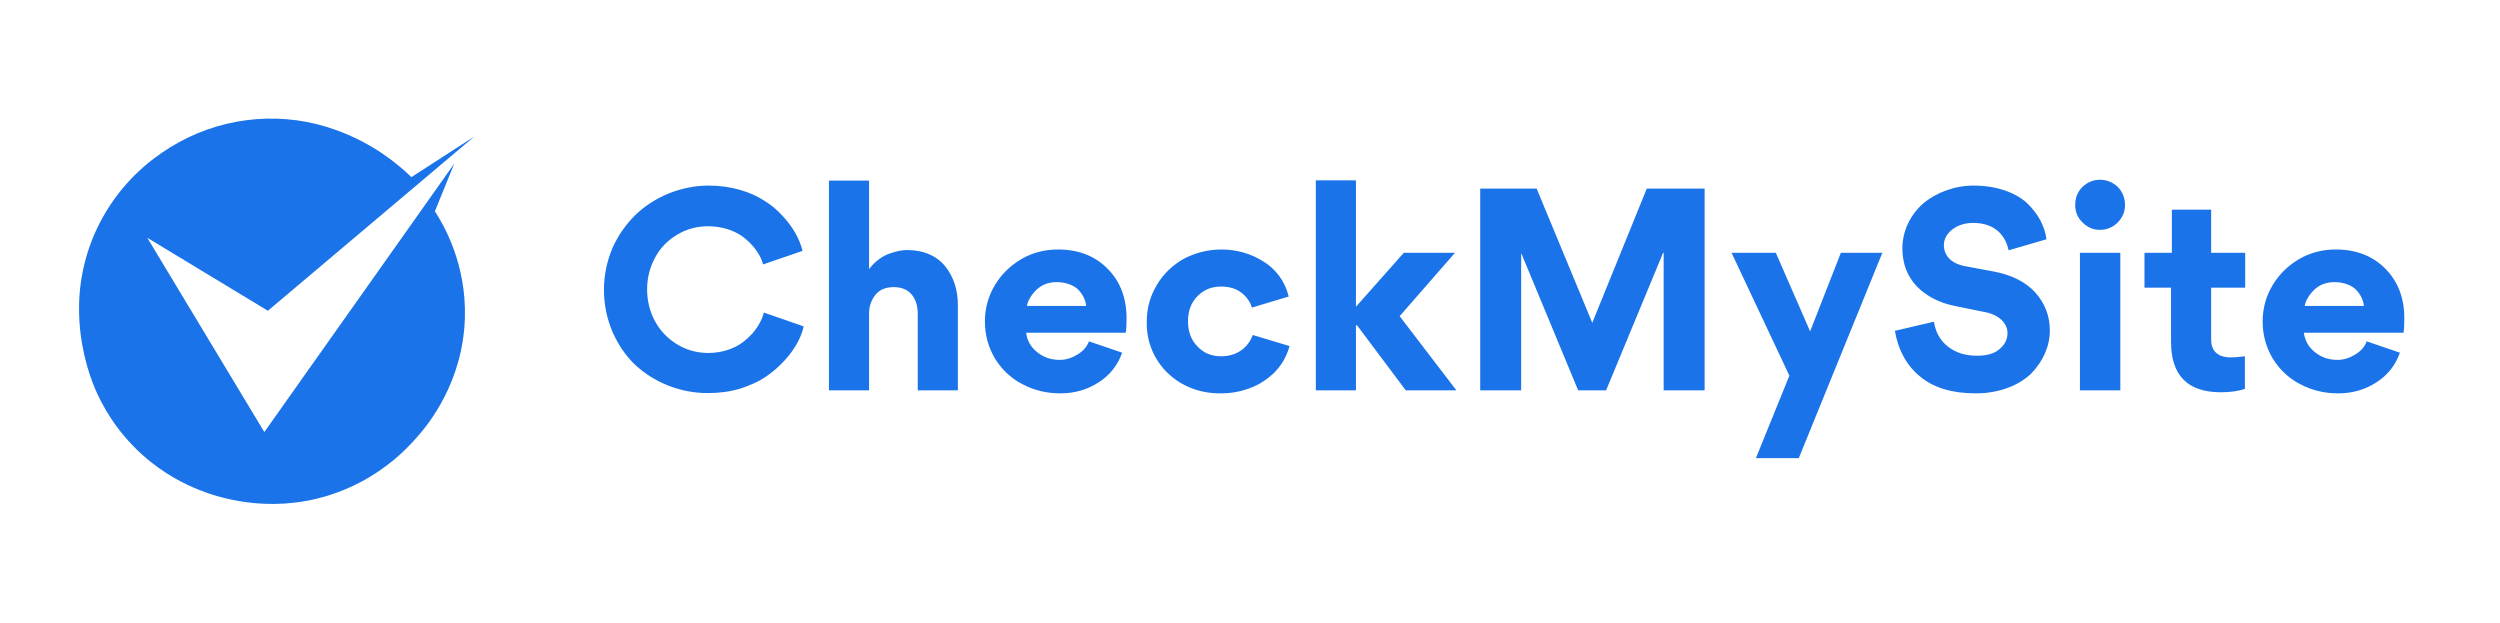 <svg width="253" height="63" viewBox="0 0 253 63" fill="none" xmlns="http://www.w3.org/2000/svg">
<g clip-path="url(#clip0_2802_20873)">
<path d="M48 13.814L41.632 17.926C40.319 16.646 37.798 14.522 34.012 13.16C33.692 13.045 33.376 12.939 33.063 12.844C27.759 11.21 21.989 11.979 17.262 14.886C17.23 14.906 17.199 14.926 17.167 14.945C16.656 15.263 16.176 15.593 15.723 15.928C10.955 19.473 8.07 25.033 8.002 30.977C8.002 31.014 8 31.054 8 31.093C7.978 34.778 8.923 37.659 9.608 39.316C10.284 40.898 11.686 43.592 14.43 46.048C16.602 47.994 18.789 49.051 20.262 49.622C21.838 50.242 27.015 52.052 33.178 50.159C38.135 48.636 41.109 45.523 42.286 44.141C43.33 42.959 46.861 38.667 47.047 32.165C47.203 26.741 44.943 22.822 44.011 21.381C44.665 19.772 45.321 18.163 45.975 16.554L26.75 43.724L14.905 24.062L27.108 31.45L48 13.814Z" fill="#1A73E8"/>
</g>
<path d="M71.62 39.78C68.848 39.78 66.216 38.716 64.284 36.924C63.332 36.028 62.576 34.908 61.988 33.592C61.428 32.276 61.12 30.848 61.12 29.308C61.12 27.824 61.428 26.424 61.988 25.08C62.576 23.792 63.36 22.672 64.312 21.748C65.264 20.824 66.412 20.096 67.7 19.564C68.988 19.06 70.332 18.78 71.732 18.78C73.944 18.78 75.96 19.396 77.36 20.32C78.06 20.74 78.676 21.272 79.208 21.86C80.3 23.036 80.916 24.212 81.224 25.388L77.22 26.76C77.052 25.976 76.324 24.772 75.064 23.876C74.252 23.316 73.02 22.896 71.676 22.896C70.528 22.896 69.464 23.176 68.512 23.764C67.56 24.324 66.804 25.108 66.3 26.06C65.768 27.04 65.488 28.104 65.488 29.28C65.488 31.604 66.58 33.648 68.484 34.824C69.436 35.412 70.5 35.72 71.676 35.72C73.02 35.72 74.252 35.3 75.064 34.712C75.456 34.432 75.82 34.096 76.156 33.732C76.8 32.976 77.136 32.276 77.304 31.632L81.336 33.032C81.084 34.096 80.524 35.244 79.404 36.476C78.844 37.092 78.2 37.652 77.5 38.128C76.8 38.604 75.932 38.996 74.896 39.332C73.86 39.64 72.796 39.78 71.62 39.78ZM96.936 39.5H92.876V31.772C92.876 30.176 92.064 29.056 90.468 29.056C89.628 29.056 89.012 29.308 88.592 29.84C88.172 30.372 87.948 30.988 87.948 31.744V39.5H83.888V18.276H87.948V27.208H87.976C88.536 26.452 89.32 25.892 90.076 25.64C90.832 25.388 91.364 25.304 91.812 25.304C93.52 25.304 94.892 25.948 95.704 27.012C96.516 28.048 96.936 29.364 96.936 30.848V39.5ZM103.928 30.96H109.92C109.864 30.428 109.64 29.896 109.192 29.392C108.744 28.888 107.904 28.552 106.952 28.552C106.112 28.552 105.44 28.804 104.88 29.336C104.348 29.868 104.012 30.428 103.928 30.96ZM113.924 33.676H103.844C103.956 34.516 104.348 35.16 104.992 35.664C105.636 36.168 106.364 36.42 107.26 36.42C107.876 36.42 108.464 36.224 109.024 35.888C109.584 35.552 110.004 35.104 110.2 34.544L113.56 35.692C113.112 36.98 112.3 37.988 111.152 38.716C110.004 39.444 108.744 39.808 107.316 39.808C105.916 39.808 104.656 39.5 103.48 38.884C102.332 38.296 101.408 37.428 100.708 36.308C100.036 35.188 99.672 33.928 99.672 32.528C99.672 31.212 100.008 29.98 100.68 28.86C101.352 27.74 102.248 26.872 103.396 26.2C104.516 25.556 105.748 25.248 107.064 25.248C109.136 25.248 110.788 25.892 112.076 27.18C113.364 28.468 114.008 30.148 114.008 32.22C114.008 32.864 113.98 33.34 113.924 33.676ZM123.556 39.808C119.244 39.864 115.968 36.644 116.052 32.556C116.052 31.212 116.388 29.98 117.06 28.86C117.704 27.74 118.628 26.872 119.776 26.2C120.952 25.584 122.24 25.248 123.64 25.248C125.124 25.248 126.608 25.668 127.84 26.452C129.1 27.208 130.052 28.468 130.416 30.008L126.692 31.128C126.524 30.54 126.16 30.036 125.628 29.616C125.068 29.196 124.396 29 123.556 29C122.632 29 121.848 29.308 121.204 29.952C120.56 30.596 120.224 31.436 120.224 32.5C120.224 33.536 120.532 34.404 121.176 35.048C121.792 35.72 122.576 36.056 123.584 36.056C125.236 36.056 126.356 35.104 126.776 33.9L130.5 35.02C130.22 36.056 129.716 36.924 128.988 37.68C128.232 38.408 127.42 38.94 126.496 39.276C125.544 39.64 124.564 39.808 123.556 39.808ZM142.261 39.5L137.333 32.92H137.221V39.5H133.161V18.248H137.221V31.044L142.065 25.584H147.245L141.645 31.996L147.385 39.5H142.261ZM168.362 39.5V25.584H168.306L162.538 39.5H159.71L153.97 25.668H153.942V39.5H149.798V19.088H155.51L161.138 32.668L166.654 19.088H172.506V39.5H168.362ZM182.038 46.36H177.698L181.086 38.016L175.234 25.584H179.714L183.186 33.536L186.294 25.584H190.494L182.038 46.36ZM199.94 39.808C197.56 39.808 195.712 39.248 194.34 38.128C192.968 37.008 192.1 35.468 191.764 33.48L195.712 32.556C195.88 33.62 196.356 34.488 197.168 35.104C197.98 35.72 198.932 36 200.08 36C201.032 36 201.788 35.804 202.32 35.356C202.88 34.908 203.16 34.348 203.16 33.704C203.16 32.696 202.264 31.828 200.836 31.576L197.952 30.988C196.3 30.68 194.956 29.98 193.976 28.972C192.996 27.936 192.52 26.648 192.52 25.136C192.52 23.344 193.36 21.692 194.648 20.572C195.964 19.48 197.812 18.78 199.744 18.78C201.984 18.78 203.888 19.452 205.064 20.488C206.24 21.58 206.912 22.84 207.108 24.212L203.272 25.332C202.908 23.652 201.732 22.56 199.688 22.56C198.848 22.56 198.148 22.784 197.56 23.232C197 23.68 196.72 24.212 196.72 24.8C196.72 25.836 197.42 26.648 198.82 26.928L201.676 27.46C203.524 27.796 204.952 28.496 205.96 29.588C206.94 30.68 207.444 31.968 207.444 33.452C207.444 35.048 206.744 36.588 205.54 37.82C204.28 39.024 202.292 39.808 199.94 39.808ZM210.741 22.504C210.237 22 210.013 21.44 210.013 20.74C210.013 20.04 210.237 19.424 210.741 18.92C211.245 18.444 211.833 18.192 212.505 18.192C213.205 18.192 213.821 18.444 214.325 18.92C214.801 19.424 215.053 20.04 215.053 20.74C215.053 21.44 214.801 22 214.325 22.504C213.821 23.008 213.205 23.26 212.505 23.26C211.833 23.26 211.245 23.008 210.741 22.504ZM210.489 25.584H214.577V39.5H210.489V25.584ZM227.213 29.112H223.769V34.376C223.769 35.496 224.413 36.168 225.757 36.168C226.065 36.168 226.541 36.14 227.185 36.056V39.36C226.513 39.584 225.701 39.696 224.749 39.696C221.389 39.696 219.709 37.988 219.709 34.6V29.112H217.021V25.584H219.793V21.216H223.769V25.584H227.213V29.112ZM233.237 30.96H239.229C239.173 30.428 238.949 29.896 238.501 29.392C238.053 28.888 237.213 28.552 236.261 28.552C235.421 28.552 234.749 28.804 234.189 29.336C233.657 29.868 233.321 30.428 233.237 30.96ZM243.233 33.676H233.153C233.265 34.516 233.657 35.16 234.301 35.664C234.945 36.168 235.673 36.42 236.569 36.42C237.185 36.42 237.773 36.224 238.333 35.888C238.893 35.552 239.313 35.104 239.509 34.544L242.869 35.692C242.421 36.98 241.609 37.988 240.461 38.716C239.313 39.444 238.053 39.808 236.625 39.808C235.225 39.808 233.965 39.5 232.789 38.884C231.641 38.296 230.717 37.428 230.017 36.308C229.345 35.188 228.981 33.928 228.981 32.528C228.981 31.212 229.317 29.98 229.989 28.86C230.661 27.74 231.557 26.872 232.705 26.2C233.825 25.556 235.057 25.248 236.373 25.248C238.445 25.248 240.097 25.892 241.385 27.18C242.673 28.468 243.317 30.148 243.317 32.22C243.317 32.864 243.289 33.34 243.233 33.676Z" fill="#1A73E8"/>
<defs>
<clipPath id="clip0_2802_20873">
<rect width="40" height="39" fill="white" transform="translate(8 12)"/>
</clipPath>
</defs>
</svg>
